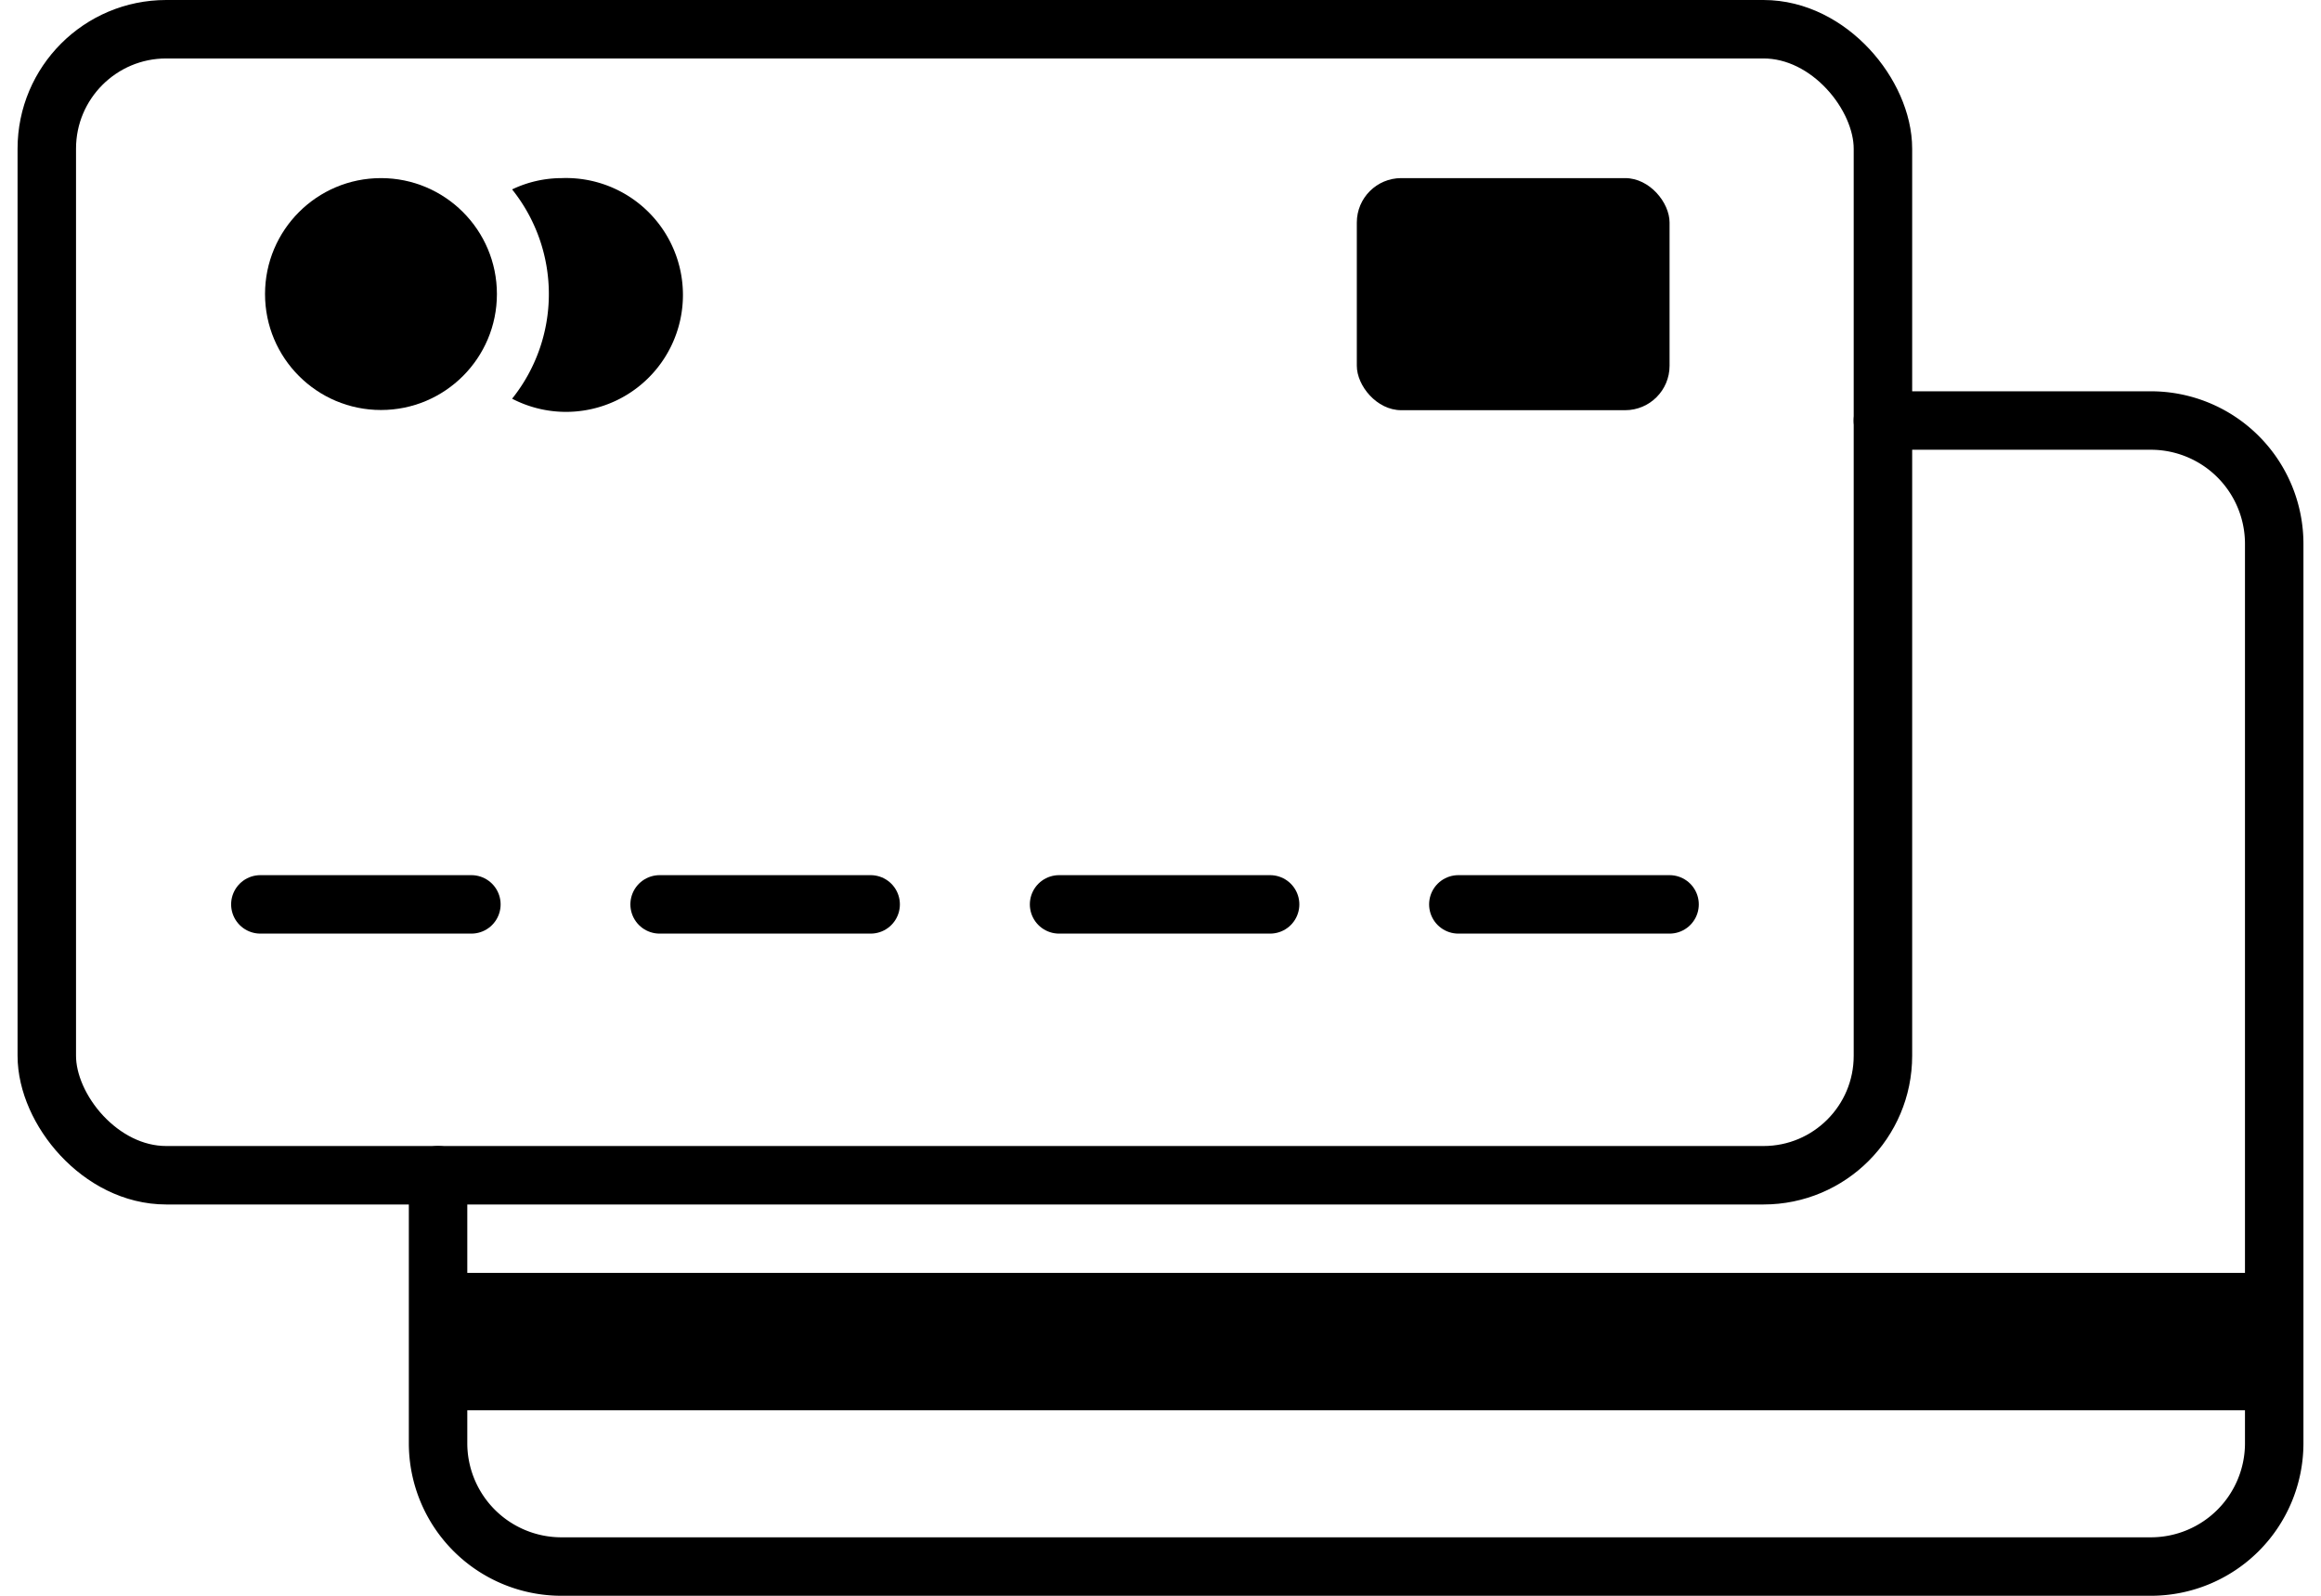 <svg xmlns="http://www.w3.org/2000/svg" viewBox="0 0 117.31 81.89"  width="64" height="44"><defs><style>.cls-1{fill:none;stroke:#000;stroke-linecap:round;stroke-linejoin:round;stroke-width:3px;}</style></defs><title>afterpay-icon-01</title><g id="Livello_2" data-name="Livello 2"><g id="Icon_Set" data-name="Icon Set"><rect x="21.58" y="65.32" width="94.23" height="7.05"/><circle cx="18.65" cy="15.09" r="5.95"/><path d="M27.93,9.14a5.92,5.92,0,0,0-2.55.58,8.59,8.59,0,0,1,0,10.74A6,6,0,1,0,27.93,9.14Z"/><line class="cls-1" x1="12.46" y1="46.41" x2="23.29" y2="46.41"/><line class="cls-1" x1="32.95" y1="46.41" x2="43.78" y2="46.41"/><line class="cls-1" x1="53.45" y1="46.41" x2="64.28" y2="46.41"/><line class="cls-1" x1="73.94" y1="46.41" x2="84.78" y2="46.41"/><rect class="cls-1" x="1.5" y="1.5" width="94.23" height="58.81" rx="6.13" ry="6.13"/><path class="cls-1" d="M95.73,21.58h13.75a6.33,6.33,0,0,1,6.33,6.33V74.06a6.33,6.33,0,0,1-6.33,6.33H27.91a6.33,6.33,0,0,1-6.33-6.33V60.31"/><rect x="68.73" y="9.14" width="16.05" height="11.91" rx="2.28" ry="2.28"/></g></g></svg>